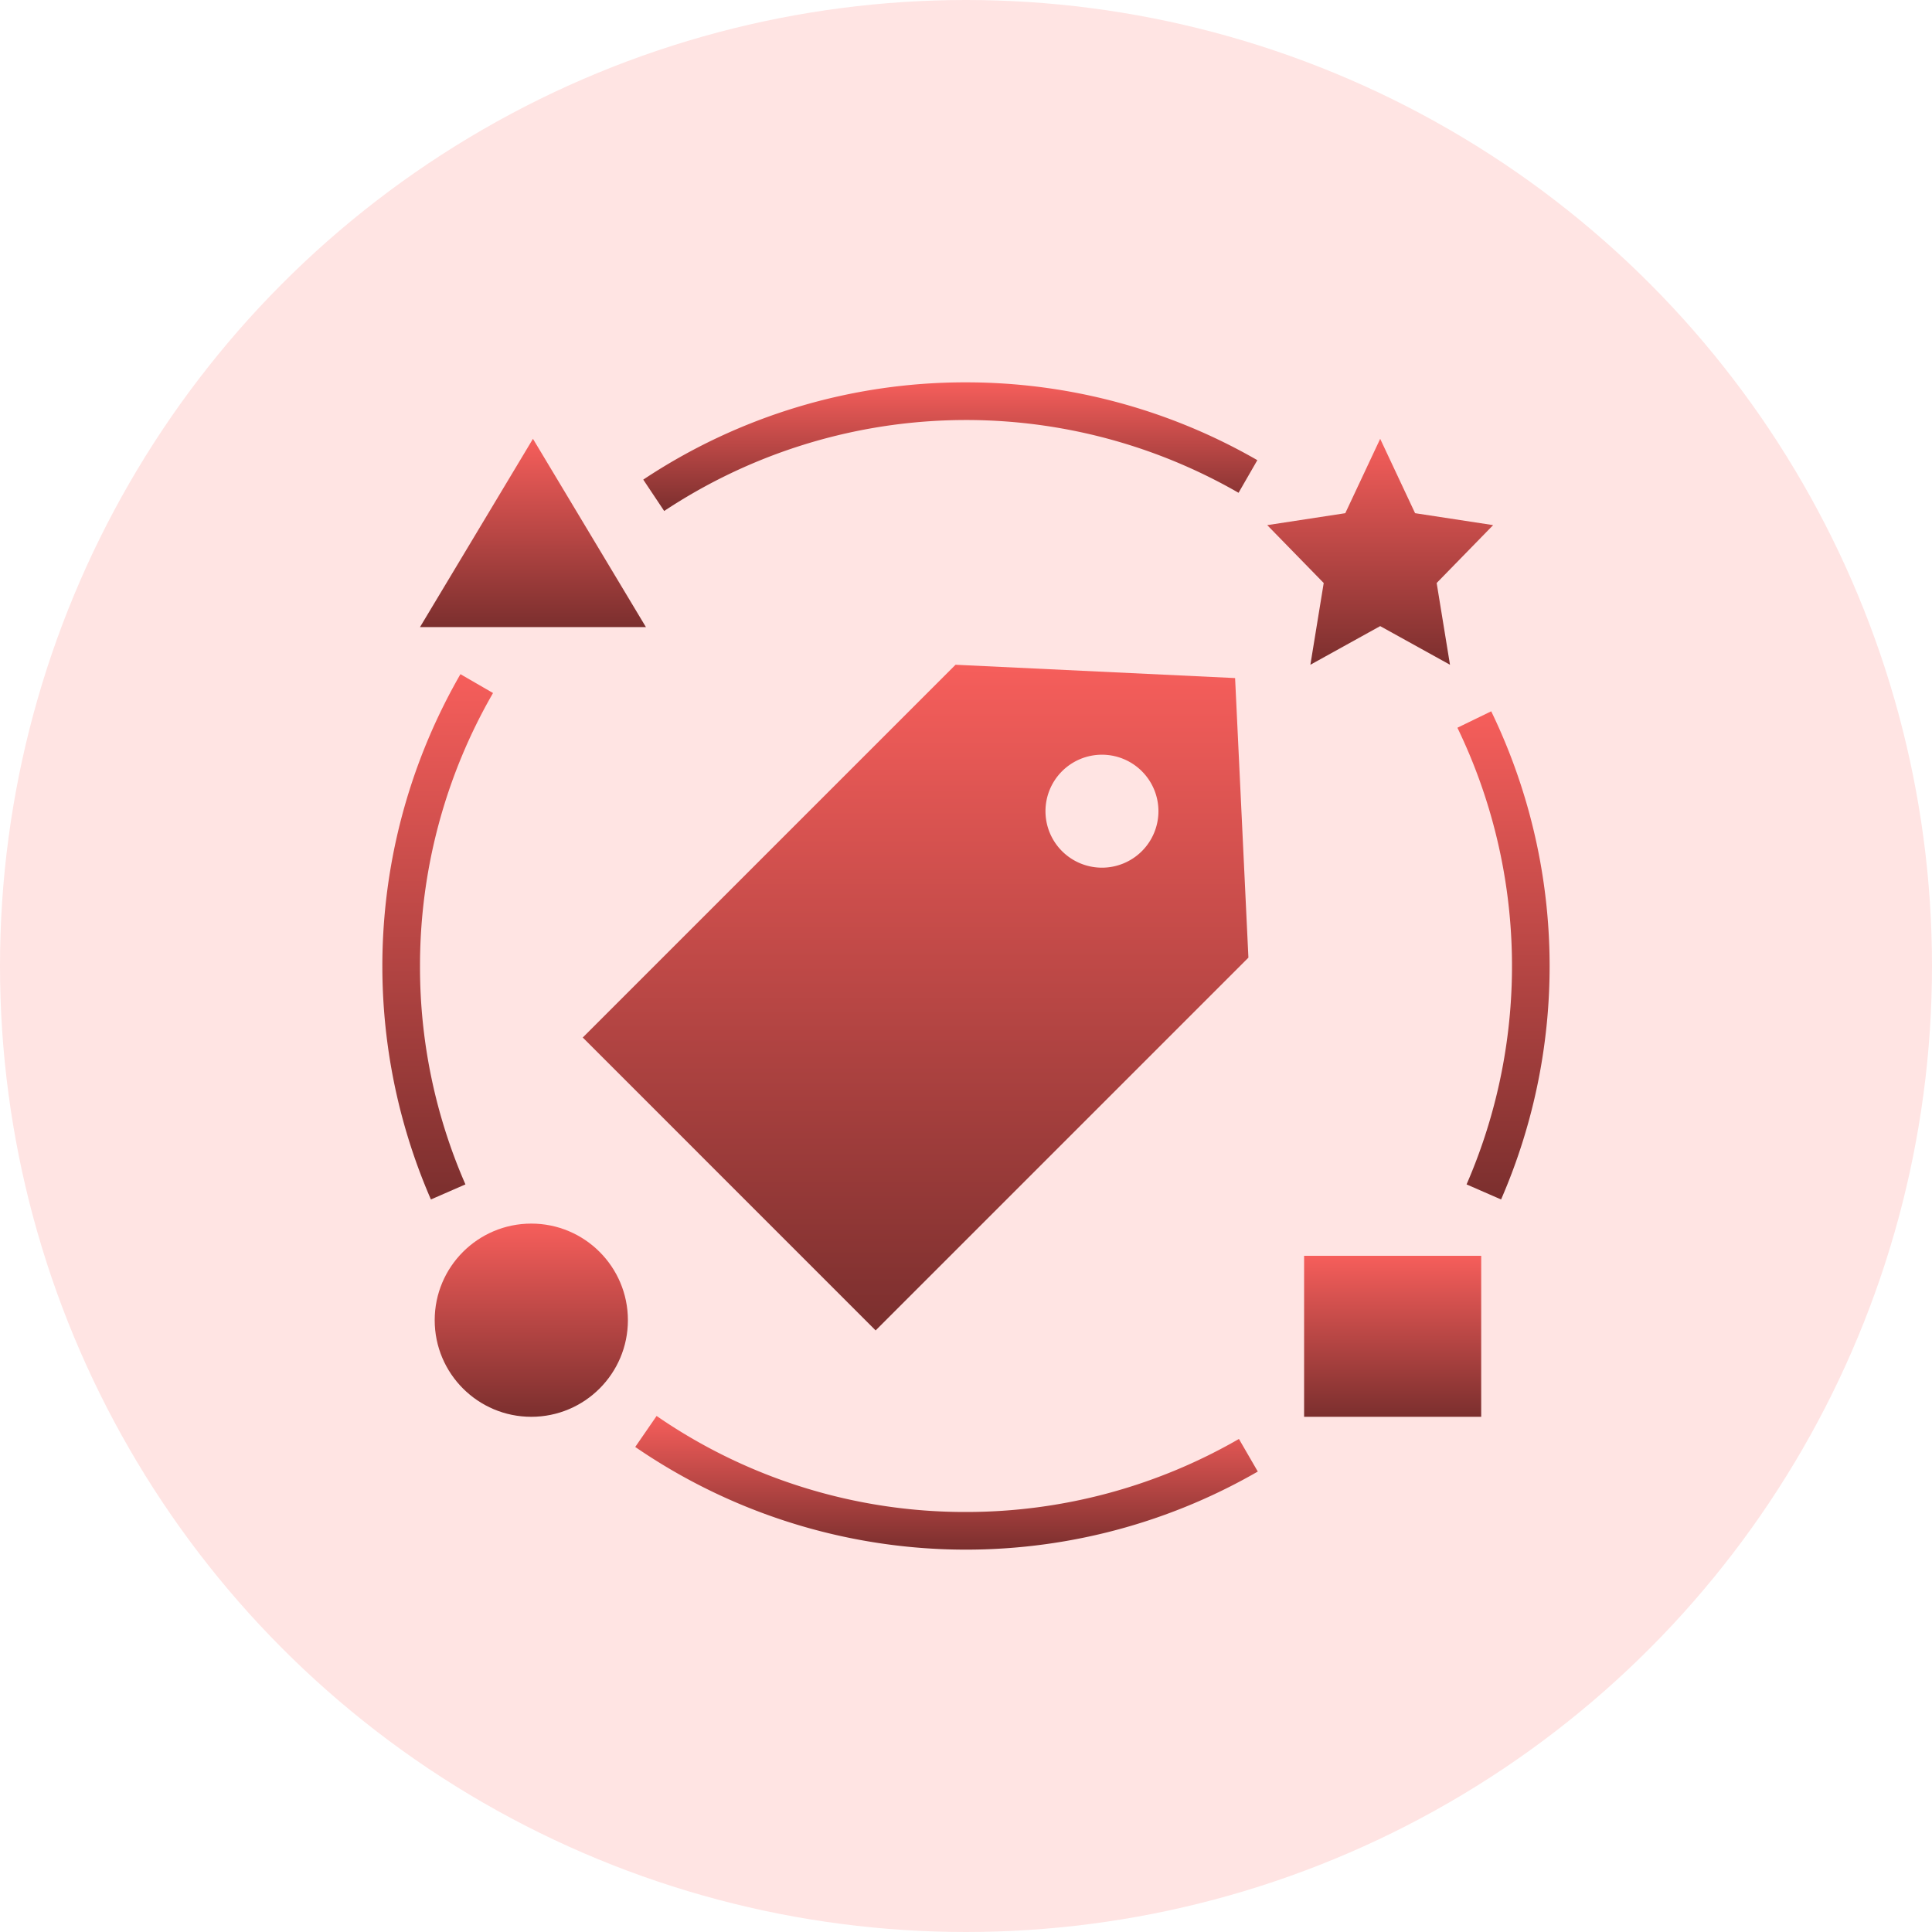 <svg xmlns="http://www.w3.org/2000/svg" xmlns:xlink="http://www.w3.org/1999/xlink" width="120" height="120" viewBox="0 0 120 120">
  <defs>
    <linearGradient id="linear-gradient" x1="0.5" x2="0.5" y2="1" gradientUnits="objectBoundingBox">
      <stop offset="0" stop-color="#f65e5b"/>
      <stop offset="1" stop-color="#7b2f2e"/>
    </linearGradient>
  </defs>
  <g id="Group_38827" data-name="Group 38827" transform="translate(-1310 -1060)">
    <circle id="Ellipse_5277" data-name="Ellipse 5277" cx="60" cy="60" r="60" transform="translate(1310 1060)" fill="#ffe4e3"/>
    <g id="noun_brand_3852801" transform="translate(1332.748 1082.748)">
      <circle id="Ellipse_2584" data-name="Ellipse 2584" cx="6" cy="6" r="6" transform="translate(4.252 53.252)" fill="url(#linear-gradient)"/>
      <rect id="Rectangle_11206" data-name="Rectangle 11206" width="11" height="10" transform="translate(58.252 55.252)" fill="url(#linear-gradient)"/>
      <path id="Path_47498" data-name="Path 47498" d="M50.68,18.033l4.336-2.4,4.336,2.4-.828-5.078,3.508-3.595-4.848-.741L55.016,4,52.848,8.619,48,9.361l3.508,3.595Z" transform="translate(7.962 0.508)" fill="url(#linear-gradient)"/>
      <path id="Path_47499" data-name="Path 47499" d="M34.976,61.864A33.728,33.728,0,0,1,15.759,55.9l-1.327,1.925A36.281,36.281,0,0,0,53.1,59.352l-1.172-2.024a33.9,33.9,0,0,1-16.956,4.536Z" transform="translate(2.276 9.3)" fill="url(#linear-gradient)"/>
      <path id="Path_47500" data-name="Path 47500" d="M58.1,19.493a34.006,34.006,0,0,1,.569,28.364l2.144.936A36.343,36.343,0,0,0,60.2,18.472Z" transform="translate(9.674 2.96)" fill="url(#linear-gradient)"/>
      <path id="Path_47501" data-name="Path 47501" d="M34.9,1A36.094,36.094,0,0,0,14.858,7.042l1.3,1.948A33.942,33.942,0,0,1,51.833,7.86L53,5.834A36.249,36.249,0,0,0,34.9,1Z" transform="translate(2.348 0)" fill="url(#linear-gradient)"/>
      <path id="Path_47502" data-name="Path 47502" d="M3.339,34.626A33.886,33.886,0,0,1,7.875,17.671L5.851,16.5A36.325,36.325,0,0,0,4.017,49.127l2.144-.936A33.669,33.669,0,0,1,3.339,34.626Z" transform="translate(0 2.626)" fill="url(#linear-gradient)"/>
      <path id="Path_47503" data-name="Path 47503" d="M3,15.694H17.033L10.016,4Z" transform="translate(0.339 0.508)" fill="url(#linear-gradient)"/>
      <path id="Path_47504" data-name="Path 47504" d="M52.99,34.192l-.827-17.365L34.8,16,11.645,39.153,29.836,57.345ZM41.413,22.615a3.508,3.508,0,1,1,0,4.961,3.508,3.508,0,0,1,0-4.961Z" transform="translate(1.803 2.541)" fill="url(#linear-gradient)"/>
    </g>
  </g>
</svg>
